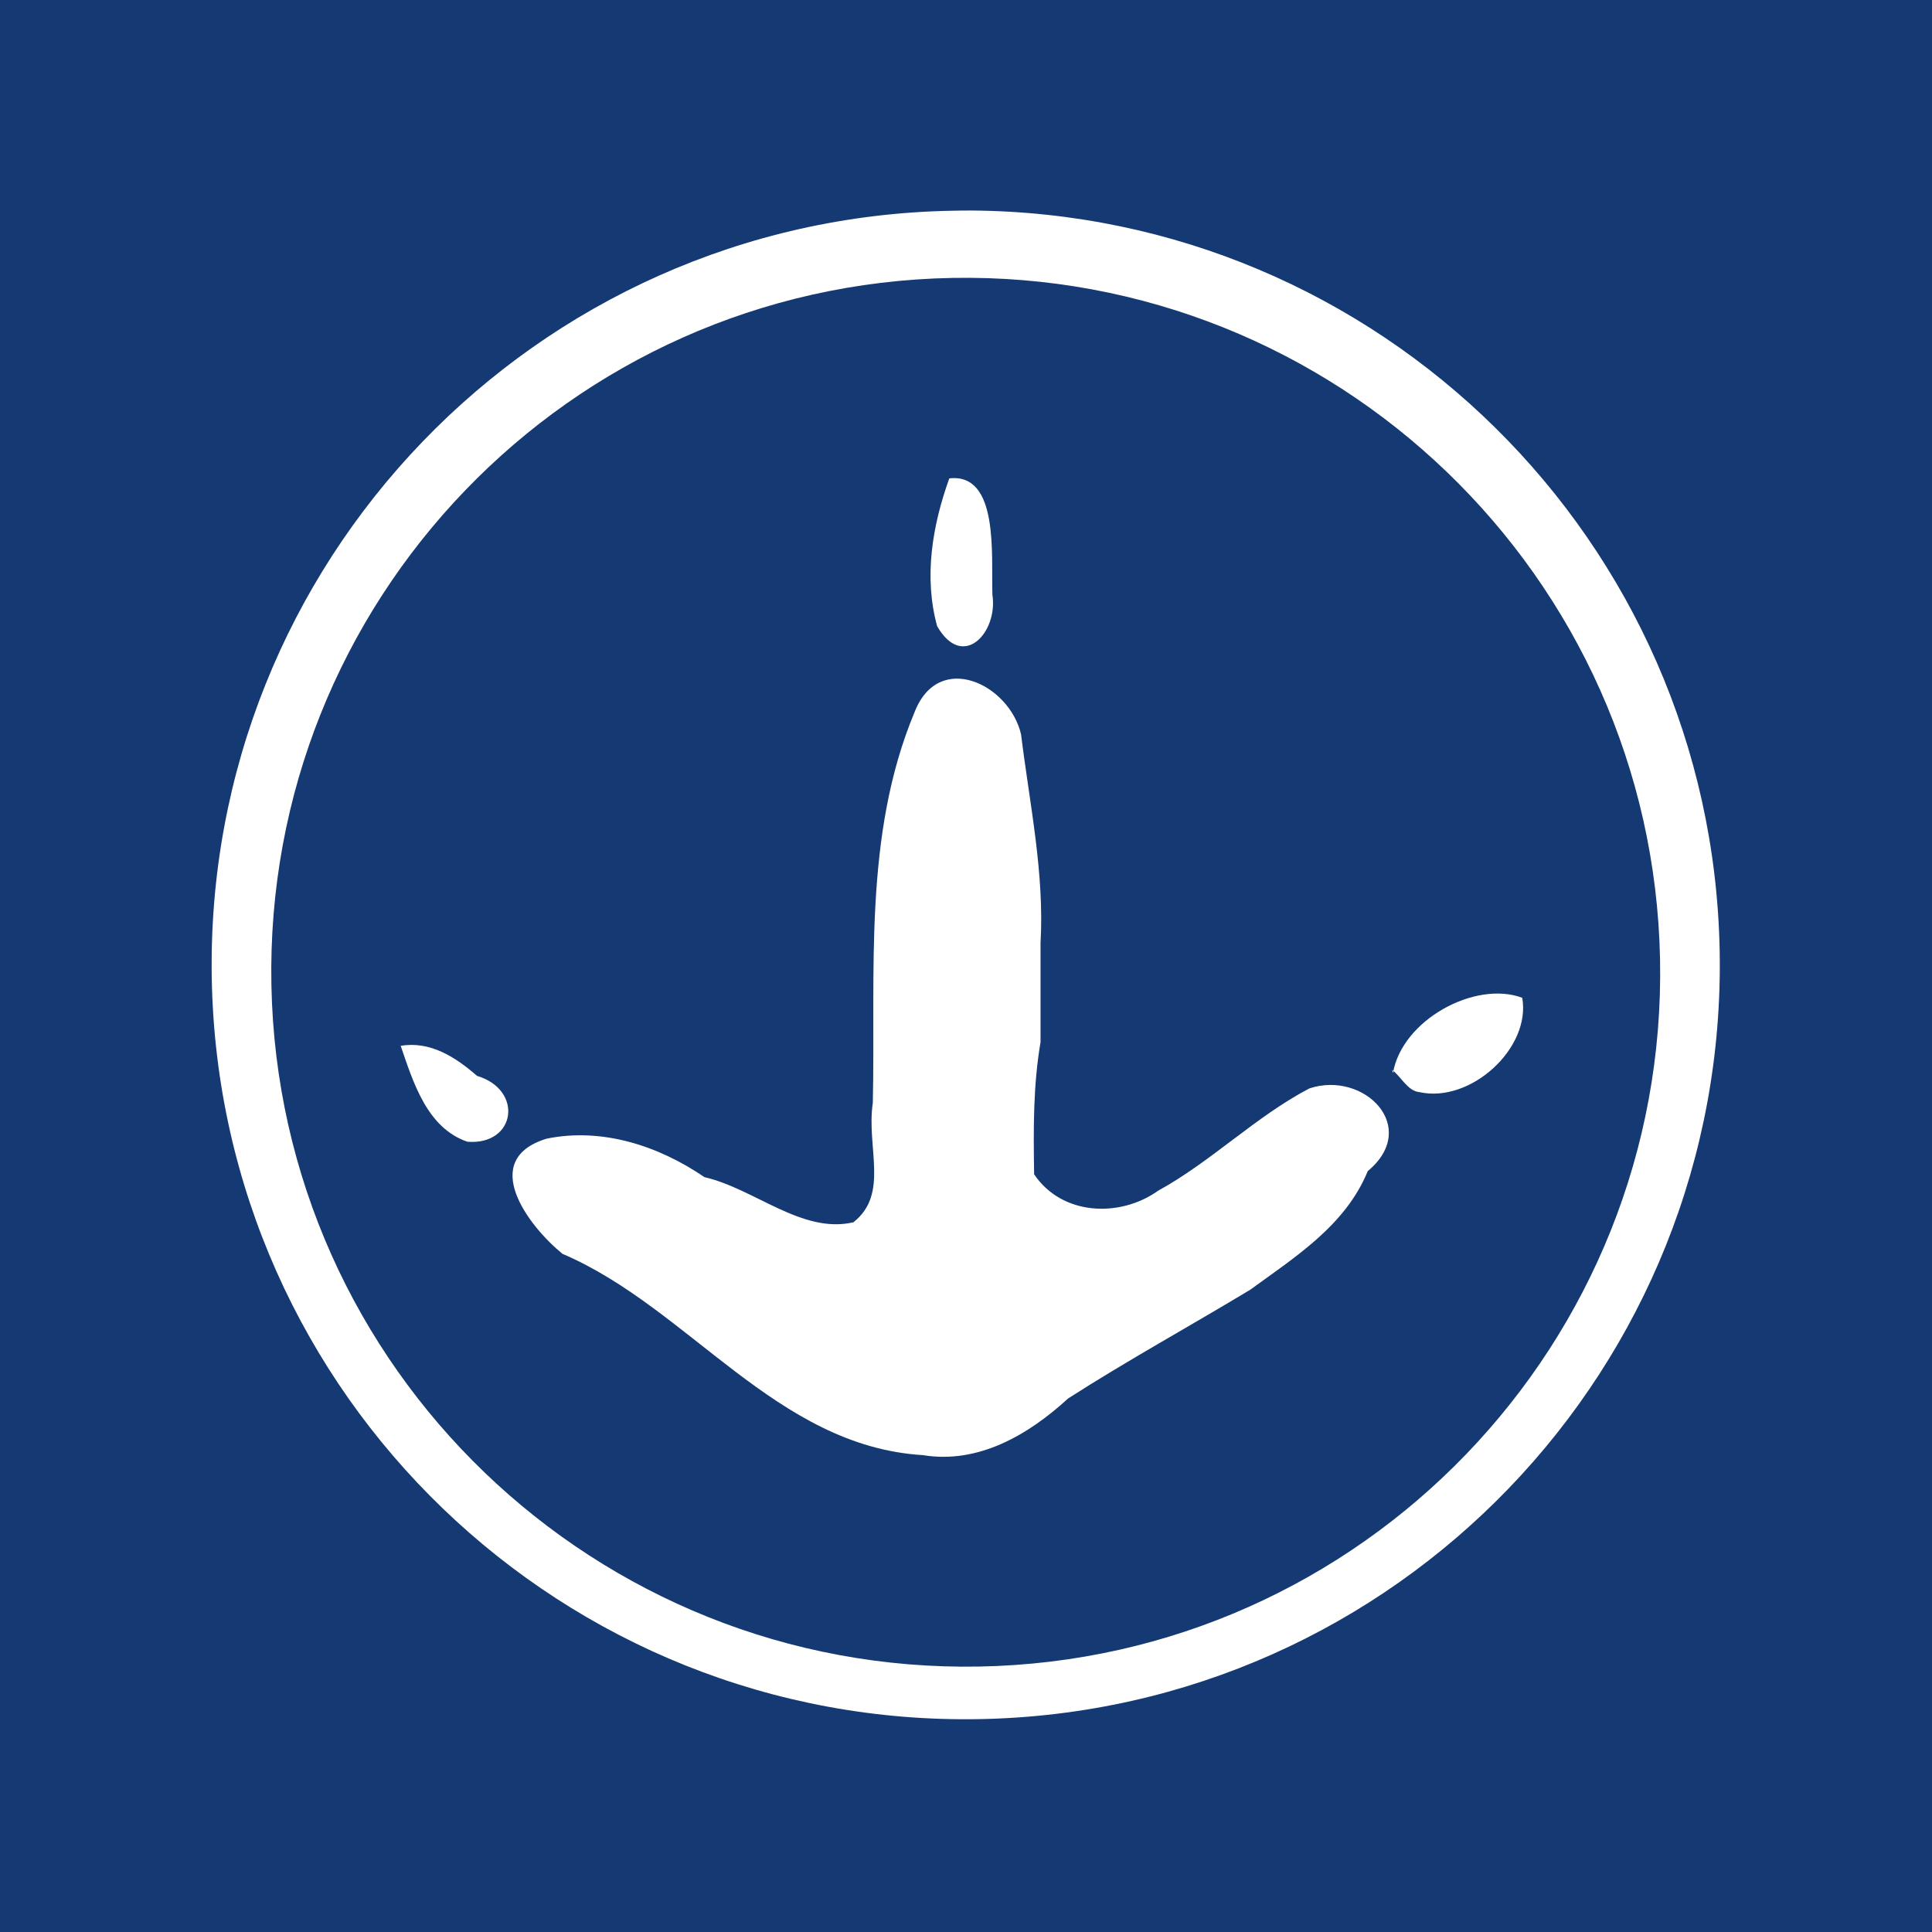 <?xml version="1.0" ?><svg enable-background="new 0 0 515.91 728.5" height="512" id="Layer_1" version="1.1" viewBox="0 0 512 512" width="512" xml:space="preserve" xmlns="http://www.w3.org/2000/svg" xmlns:cc="http://creativecommons.org/ns#" xmlns:dc="http://purl.org/dc/elements/1.1/" xmlns:inkscape="http://www.inkscape.org/namespaces/inkscape" xmlns:rdf="http://www.w3.org/1999/02/22-rdf-syntax-ns#" xmlns:sodipodi="http://sodipodi.sourceforge.net/DTD/sodipodi-0.dtd" xmlns:svg="http://www.w3.org/2000/svg"><rect x="0" y="0" width="512" height="512" fill="#808080" stroke="none"/><defs id="defs7"/><g id="g5867" transform="translate(1.5e-5,0)"><path d="M 0,0 0,512 512,512 512,0 0,0 z" id="path5060" style="fill:#143973;fill-opacity:1;fill-rule:nonzero;stroke:none"/><g id="g5831" style="fill:#ffffff;fill-opacity:1" transform="matrix(0.857,0,0,0.857,83.642,-448.201)"><path d="m 202.636,588.087 c -2.001,-0.012 -4.037,0.035 -6.049,0.073 C 67.81,590.623 -34.556,697.002 -32.109,825.82 -29.663,954.639 76.701,1057.053 205.479,1054.59 334.256,1052.126 436.622,945.748 434.175,816.929 431.767,690.123 328.693,588.87 202.636,588.087 z m -5.83,20.844 C 315.377,606.731 413.414,701.051 415.737,819.626 418.059,938.201 323.831,1036.138 205.26,1038.338 86.689,1040.537 -11.348,946.217 -13.671,827.643 -15.993,709.068 78.235,611.13 196.806,608.931 z" id="path3157" style="fill:#ffffff;fill-opacity:1;stroke:none"/><path d="m 76.339,910.713 c -10.546,-8.575 -26.082,-29.087 -4.926,-35.614 17.209,-3.52 34.692,2.23 48.846,11.908 15.51,3.561 30.139,17.634 46.037,13.947 11.17,-8.775 3.944,-23.124 6.006,-36.928 0.898,-40.414 -3.048,-82.639 12.915,-120.83 7.515,-19.261 29.384,-8.543 32.931,6.9 2.637,21.49 7.255,42.812 6.018,64.561 0,10.202 0,20.404 0,30.605 -2.285,13.419 -2.209,26.811 -1.981,40.848 8.551,12.738 26.383,13.569 38.338,5.09 16.538,-9.092 30.034,-22.847 46.773,-31.644 16.925,-5.596 34.387,11.996 18.055,25.578 -6.892,16.816 -22.442,26.536 -36.299,36.651 -18.714,11.312 -38.007,21.865 -56.37,33.66 -12.178,11.17 -27.71,20.348 -44.897,17.515 C 142.398,970.22 115.542,927.476 76.339,910.713 z M 26.31,846.39 c 9.156,-1.556 16.992,3.525 23.611,9.295 14.461,4.312 12.027,21.55 -2.983,20.363 -12.507,-4.256 -16.776,-18.452 -20.629,-29.658 z m 306.836,8.439 c 2.796,-16.451 25.408,-28.731 39.977,-23.297 2.766,15.582 -15.972,32.677 -31.781,29.179 -3.661,-0.339 -5.631,-4.751 -8.437,-6.848 M 192.194,716.618 c -4.178,-15.194 -1.477,-31.151 3.761,-45.702 15.44,-1.731 12.941,23.785 13.33,36.022 1.791,11.606 -9.144,23.533 -17.091,9.68 z" id="path3793" style="font-size:161.29px;font-style:normal;font-variant:normal;font-weight:normal;font-stretch:normal;text-align:start;line-height:125%;text-anchor:start;fill:#ffffff;fill-opacity:1;stroke:none;font-family:AnimalTracks"/></g></g></svg>